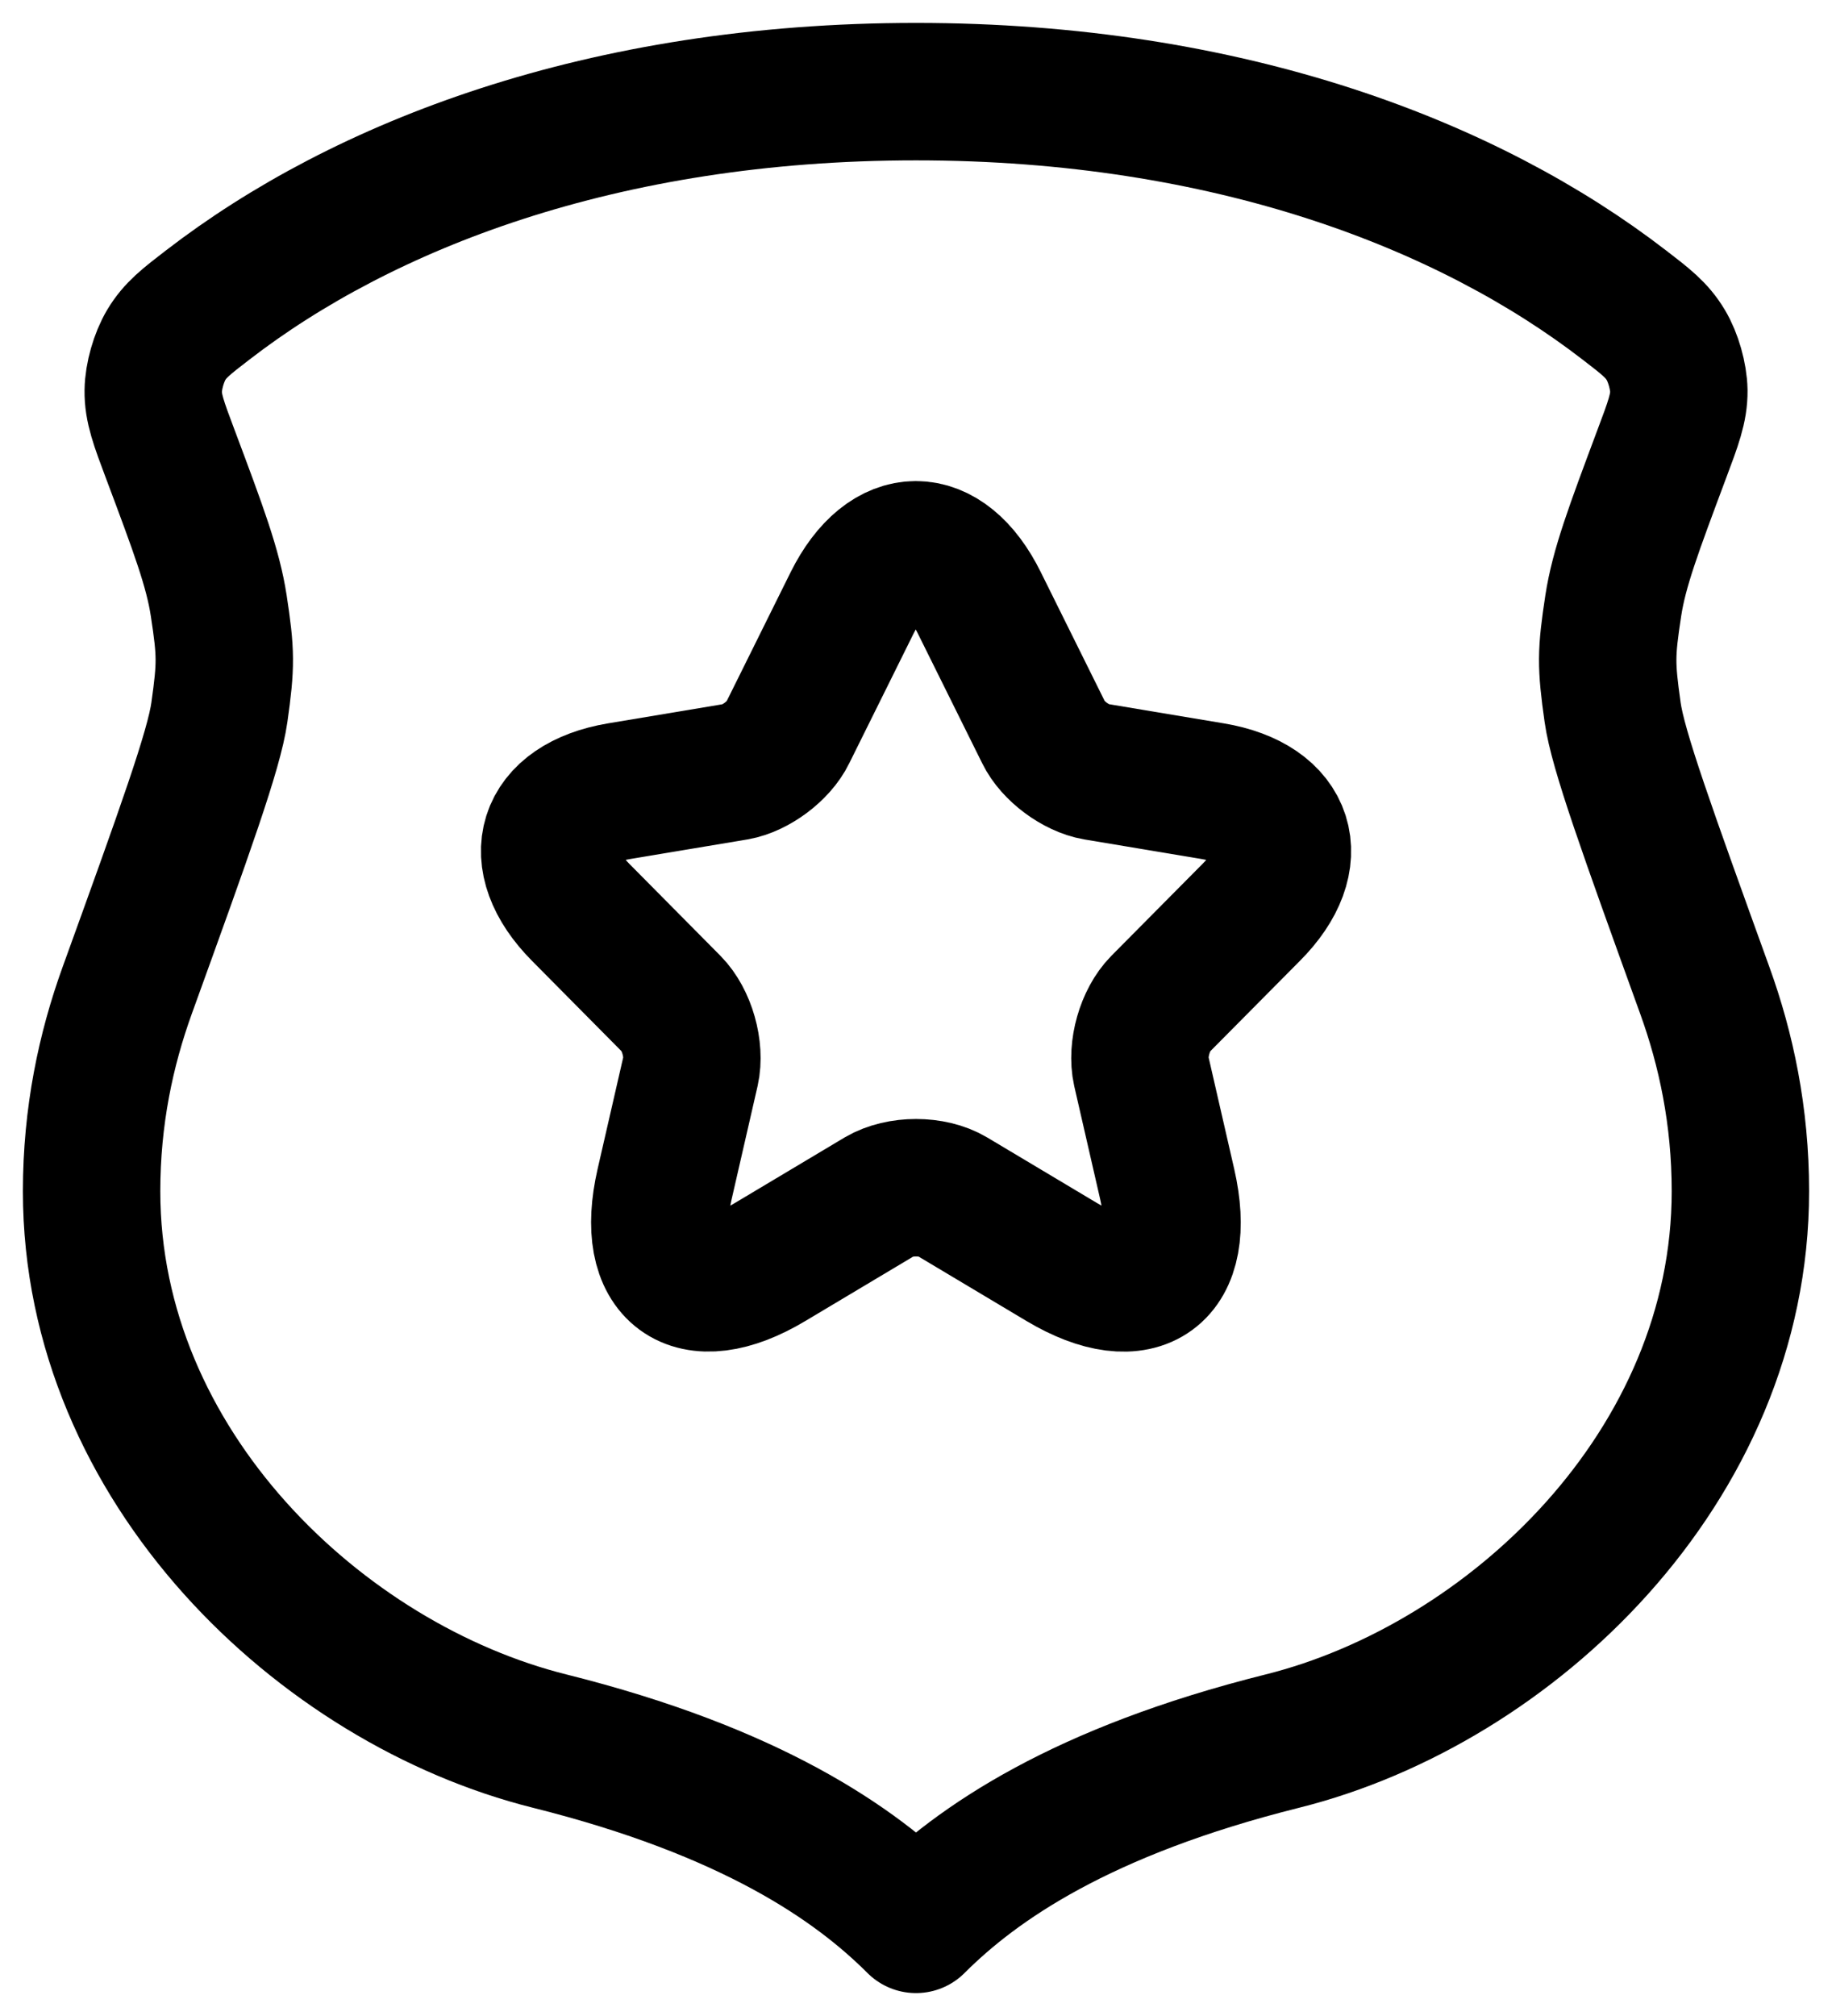 <svg width="20" height="22" viewBox="0 0 20 22" fill="none" xmlns="http://www.w3.org/2000/svg">
<path d="M2.268 3.328C3.954 2.027 6.573 1 10 1C13.427 1 16.046 2.027 17.732 3.328C17.969 3.51 18.088 3.602 18.185 3.764C18.267 3.9 18.325 4.106 18.328 4.264C18.33 4.453 18.267 4.621 18.141 4.956C17.831 5.785 17.675 6.2 17.612 6.61C17.533 7.128 17.532 7.255 17.605 7.773C17.663 8.185 17.98 9.06 18.612 10.81C18.844 11.452 19 12.179 19 13C19 16 16.5 18.375 14 19C11.808 19.548 10.667 20.333 10 21C9.333 20.333 8.192 19.548 6 19C3.5 18.375 1 16 1 13C1 12.179 1.156 11.452 1.388 10.81C2.021 9.06 2.337 8.185 2.395 7.773C2.468 7.255 2.467 7.128 2.388 6.61C2.325 6.2 2.17 5.785 1.859 4.956C1.733 4.621 1.67 4.453 1.673 4.264C1.675 4.106 1.734 3.9 1.815 3.764C1.912 3.602 2.031 3.51 2.268 3.328Z" stroke="black" stroke-width="1.5" stroke-linecap="round" stroke-linejoin="round"/>
<path d="M10.691 6.578L11.395 7.997C11.491 8.195 11.747 8.384 11.963 8.421L13.239 8.634C14.055 8.771 14.247 9.368 13.659 9.957L12.667 10.957C12.499 11.127 12.407 11.453 12.459 11.687L12.743 12.925C12.967 13.905 12.451 14.284 11.591 13.772L10.395 13.058C10.179 12.929 9.823 12.929 9.603 13.058L8.407 13.772C7.551 14.284 7.031 13.901 7.255 12.925L7.539 11.687C7.591 11.453 7.499 11.127 7.331 10.957L6.34 9.957C5.756 9.368 5.944 8.771 6.759 8.634L8.035 8.421C8.247 8.384 8.503 8.195 8.599 7.997L9.303 6.578C9.687 5.807 10.311 5.807 10.691 6.578Z" stroke="black" stroke-width="1.5" stroke-linecap="round" stroke-linejoin="round"/>
</svg>
